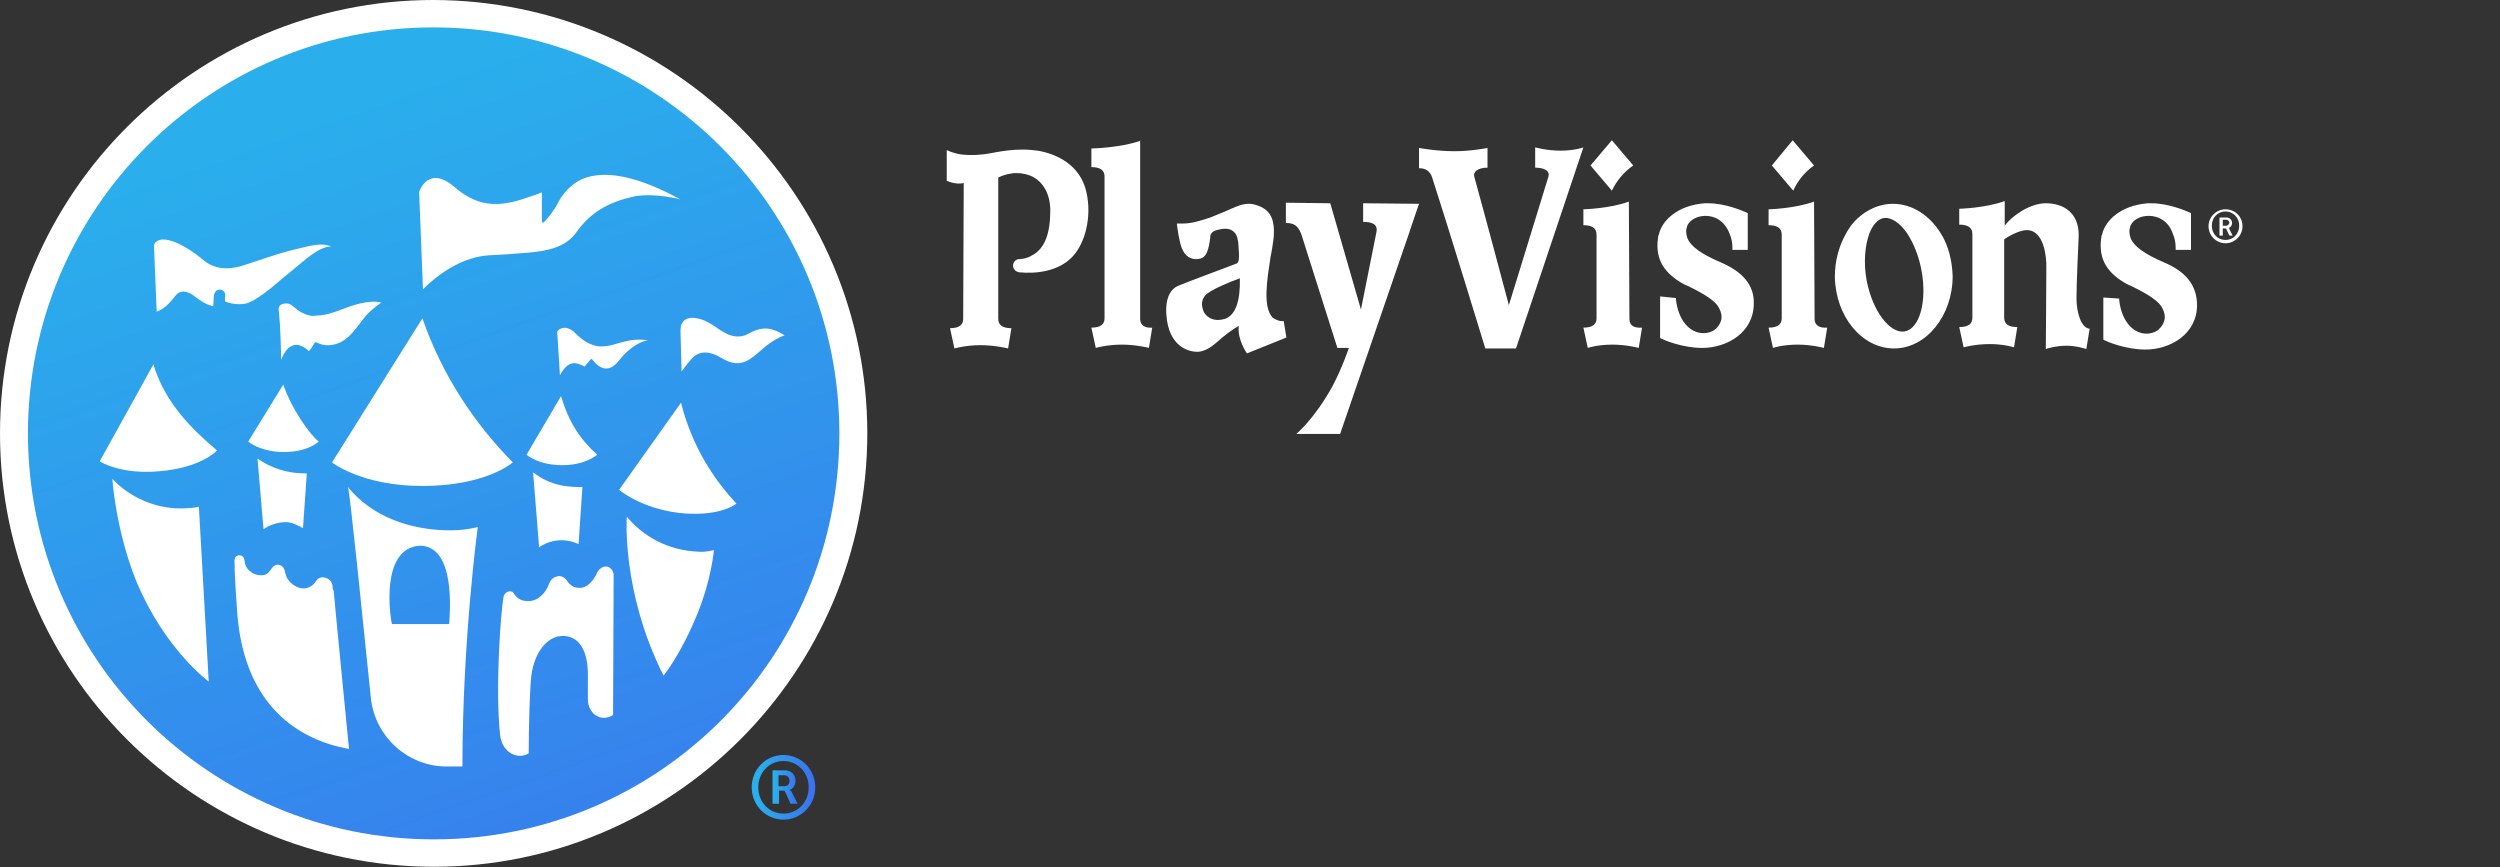<?xml version="1.0" encoding="utf-8"?>
<!-- Generator: Adobe Illustrator 25.0.1, SVG Export Plug-In . SVG Version: 6.00 Build 0)  -->
<svg version="1.1" id="Layer_1" xmlns="http://www.w3.org/2000/svg" xmlns:xlink="http://www.w3.org/1999/xlink" x="0px" y="0px"
	 viewBox="0 0 456.3 158.3" style="enable-background:new 0 0 456.3 158.3;" xml:space="preserve">
<rect x="0" y="0" width="456.3" height="158.3" fill="#333333" stroke="none"/>
<style type="text/css">
	.st0{fill:url(#SVGID_1_);}
	.st1{fill:url(#SVGID_2_);}
	.st2{fill:url(#SVGID_3_);}
	.st3{fill:#FFFFFF;}
</style>
<g>
	
		<linearGradient id="SVGID_1_" gradientUnits="userSpaceOnUse" x1="51.974" y1="158.403" x2="121.332" y2="-39.762" gradientTransform="matrix(1 0 0 -1 0 160)">
		<stop  offset="8.519346e-02" style="stop-color:#2AAFEC"/>
		<stop  offset="1" style="stop-color:#3B70ED"/>
	</linearGradient>
	<circle class="st0" cx="79.1" cy="79.1" r="76.2"/>
	<g>
		
			<linearGradient id="SVGID_2_" gradientUnits="userSpaceOnUse" x1="137.2" y1="16.3" x2="148.773" y2="16.3" gradientTransform="matrix(1 0 0 -1 0 160)">
			<stop  offset="8.519346e-02" style="stop-color:#2AAFEC"/>
			<stop  offset="1" style="stop-color:#3B70ED"/>
		</linearGradient>
		<path class="st1" d="M143,137.8c-3.2,0-5.8,2.6-5.8,5.9c0,3.3,2.6,5.9,5.8,5.9s5.8-2.6,5.8-5.9C148.8,140.4,146.2,137.8,143,137.8
			z M143,148.5c-2.6,0-4.6-2.1-4.6-4.8s2-4.8,4.6-4.8s4.6,2.1,4.6,4.8S145.6,148.5,143,148.5z"/>
		
			<linearGradient id="SVGID_3_" gradientUnits="userSpaceOnUse" x1="140.984" y1="16.35" x2="145.527" y2="16.35" gradientTransform="matrix(1 0 0 -1 0 160)">
			<stop  offset="8.519346e-02" style="stop-color:#2AAFEC"/>
			<stop  offset="1" style="stop-color:#3B70ED"/>
		</linearGradient>
		<path class="st2" d="M144.1,144.2L144.1,144.2c0.5-0.2,1.1-0.7,1.1-1.7c0-1.1-0.8-1.9-1.9-1.9H141v6.1h1.2v-2.4h1l1.1,2.4h1.3
			l-1.2-2.3C144.2,144.2,144.1,144.2,144.1,144.2z M143.1,143.5h-1v-2h1c0.6,0,1,0.4,1,1C144.1,143.2,143.7,143.5,143.1,143.5z"/>
	</g>
	<g>
		<g>
			<path class="st3" d="M54.8,56.9c-0.5-0.3-0.8-0.6-1.3-1s-1-0.6-1.5-0.5c-0.5,0-1,0.3-1.1,0.7c-0.1,0.3,0,0.6,0,0.8
				c0.1,0.8,0.1,1.6,0.2,2.4c0.1,2.1,0.2,4.3,0.2,6.4c1.2-3.1,3.1-3.5,5.1-1.6c0.5-0.6,0.7-1,1-1.5c0.1-0.1,0.3-0.2,0.4-0.1
				c1.4,0.8,3.1,0.6,4.5-0.1c1.8-1,2.9-2.8,4.1-4.3c0.9-1.2,2-2,3.2-2.9c-2.4-0.5-5.2,0.5-7.3,1.3c-1.5,0.6-3.1,1.1-4.6,1.1
				C56.7,57.8,55.7,57.4,54.8,56.9z M98.4,99.9c1.1-0.8,2.6-1.3,4.1-1.3c1.1,0,2.2,0.3,3.1,0.7l0.7-10.4c-0.1,0-0.3,0-0.4,0
				c-3.2,0-5.9-0.6-8.6-2.7L98.4,99.9z M89.2,46.6c2.5-0.1,4.9-0.3,7.4-0.5c3.2-0.3,6.6-0.9,8.6-3.7c2.8-4,6.5-5.7,10.8-6.6
				c3.8-0.6,8.2,0.6,8.2,0.6c-5.5-3-12.1-5.6-17.2-4c-2,0.6-4,2.4-5.1,4.5c-0.6,1.3-2,3.1-2.7,3.7c-0.1,0.1-0.3,0-0.3-0.1v-5.4
				c0,0-1.2,0.5-1.6,0.6c-5.3,1.9-9.4,2.7-14.4-1.6c-3.2-2.8-5.4-1.6-6.4,0.9l0.7,17.8C80.4,49.6,84.7,46.9,89.2,46.6z M102.4,72.3
				L96.1,83c0,0,2.1,1.9,6.5,1.9c4.3,0,6.2-1.8,6.4-1.9C105.8,80.1,103.8,77,102.4,72.3z M28,66.5l-9.8,17.7c0,0,3.8,2.5,11,1.8
				c7.1-0.6,10.1-3.4,10.4-3.8C35.3,78.6,30.1,73.6,28,66.5z M60.6,84.4c0,0,5.4,4.3,16.5,4.3c11,0,15.9-3.8,16.5-4.3
				c-7-7.1-12.9-15.9-16.5-26.3L60.6,84.4z M33,92.8c-4.8,0-9.4-2.1-12.5-5.4c0,0,0.6,9.2,4.3,18.5c5.2,12.6,13.3,18.5,13.3,18.5
				l-1.8-31.9C35.6,92.7,33.9,92.8,33,92.8z M114.4,94.3c0,0-1,13.7,6.7,29l0.1-0.1c0,0,3.1-3.8,6.1-11.2c2.6-6.4,3-11.6,3-11.6
				s-1.4,0.4-2.7,0.3C121.8,100.5,117.3,97.8,114.4,94.3z M136.8,60.8c-0.8,0.5-2.2,1-4,0.2c-2.1-1-3.3-2.5-5.6-2.9
				c-1.9-0.4-3,0.5-3,2.2l0.2,7.5c0.6-0.8,1.1-1.5,1.5-1.9c1.3-1.8,3.2-2.1,5.7-0.6c1.8,1.1,3.4,1.4,5.2,0.3
				c2.1-1.4,3.4-3.3,6.4-4.4C141.1,59.9,139.4,59.4,136.8,60.8z M113,89.4c0,0,3.8,3.3,10.8,4.2c6.9,0.8,10.3-1.3,10.6-1.7
				c-4.1-4.4-8.1-10.4-10.1-18.4L113,89.4z M44.9,55.4c0.5-0.1,0.9-0.4,1.4-0.6c2.6-1.5,4.8-3.7,7.1-5.5c1.1-0.9,2.7-2.3,3.9-3.1
				c2.1-1.4,3.2-1.2,3.2-1.2c-2.1-0.9-4.6,0.1-7,0.6c-3.2,0.8-6.4,2-9.6,3c-2.6,0.7-5,0.5-7.1-1.4c-2.4-2-7.5-5.1-8.7-2.5l0.5,12.2
				c1.2-0.5,2.1-1.2,3.4-2.9c1.1-1.4,2.6-0.6,3.4,0c1,0.8,2.2,1.6,3.5,1.9c0.2-1-0.2-2.6,0.9-3c0.7-0.2,1.1,0.3,1.2,0.5
				c0.3,0.6-0.1,1,0.1,1.6C41.1,55.1,43,55.8,44.9,55.4z M158.3,79.1c0,43.6-35.5,79.1-79.1,79.1S0,122.8,0,79.1S35.5,0,79.1,0
				C122.9,0.1,158.3,35.6,158.3,79.1z M153.2,79.1C153.2,38.2,120,5,79.1,5s-74,33.2-74,74.1s33.1,74.1,74.1,74.1
				S153.2,120.1,153.2,79.1z M82.3,96.8c1.7,0,3.3-0.2,4.9-0.6c0,0-2.8,20.7-2.8,43.7h-2.7c-7.1,0.1-13.2-5.3-14-12.4
				c-1.5-14.5-3.9-38.4-4.2-38.6C68,94.4,75,96.8,82.3,96.8z M76.6,99.6c-7.2,0.5-5.4,12.8-5.1,14.2c0,0.1,0.1,0.1,0.2,0.1h10
				c0.2,0,0.2,0,0.3-0.1C82.1,111.7,83.2,99.6,76.6,99.6z M60.7,106.9c-0.1-0.4-0.2-0.7-0.5-1c-0.4-0.4-1-0.6-1.6-0.5
				s-0.8,0.5-1.1,0.9c-0.5,0.7-1.3,1.1-2.1,1.1c-0.9,0-1.8-0.5-2.5-1.2c-0.3-0.4-0.6-0.7-0.7-1.2c-0.2-0.5-0.2-1.3-0.8-1.7
				c-0.4-0.3-1.2-0.4-1.7,0.3c-0.3,0.4-0.5,0.7-0.8,1s-0.8,0.4-1.3,0.4c-1.3,0-2.6-0.9-2.9-2.2c-0.1-0.6-0.1-1.2-0.7-1.4
				c-0.8-0.2-1.2,0.3-1.2,1c0,2.4,0.3,6.6,0.5,9.5c1.3,17.1,11.4,23.2,20.4,24.8c0,0-2.8-28.5-2.8-28.9
				C60.7,107.6,60.7,107.2,60.7,106.9z M110.6,103.4c-0.6,0-1.2,0.4-1.5,0.9c-0.6,1.5-1.9,3.1-3.4,3c-1,0-1.8-0.6-2.2-1.3
				c-0.4-0.6-1.1-1-1.8-0.8c-0.5,0.1-1.1,0.4-1.5,1.4c-0.6,1.7-2.1,3.2-3.9,3.1c-1.1,0-1.8-0.4-2.4-1.2l-0.2-0.3
				c-0.4-0.6-1.7-0.2-1.8,0.8c-0.4,1.8-1.6,16.5-0.6,25.3c0.3,2.4,2.3,4.2,4.6,3.5l0.6-0.3c0-4.8,0.2-12.1,0.5-14.3
				c0.6-4.4,3-6.9,5.3-7.1c2.9-0.3,5,2,5,7c0,1.1,0,2,0,4.5c0,2.7,2.4,4.3,4.6,2.9L112,105C112,104.1,111.3,103.4,110.6,103.4z
				 M118.3,62.1c-1.5-0.2-2.8-0.1-3.7,0.1c-2,0.4-3.5,1.2-5.5,1c-1.5-0.3-2.6-1-3.7-2c-0.1-0.1-0.2-0.2-0.4-0.4
				c-0.4-0.4-0.8-0.7-1.4-0.9s-1.5,0-1.9,0.6l0.5,8c1.6-3,3.1-2.3,4.5-1.6c0.4-0.5,0.7-0.8,1.1-1.3c0.1-0.1,0.2-0.1,0.3,0
				c1.5,2,3.2,2.3,4.8,0.3C115.7,62.3,118.3,62.1,118.3,62.1z"/>
			<path class="st3" d="M58.2,80.6c-0.3,0.2-2.1,1.9-6.4,1.9s-6.5-1.9-6.5-1.9l6.4-10.4C53.3,74.8,56.6,79.4,58.2,80.6z"/>
			<path class="st3" d="M48.1,96.6c1.1-0.8,2.6-1.3,4.1-1.3c1.1,0,2.2,0.6,3.1,1.1l0.7-10c-0.1,0-0.3,0-0.4,0c-3.2,0-6.2-1-8.6-2.7
				L48.1,96.6z"/>
		</g>
	</g>
</g>
<g>
	<path class="st3" d="M248.8,37.1l10.2,0.1c0,0-1.9,5.5-1.9,5.6l-12.5,36.4h-8c0,0,3.3-2.7,6.6-8.7c1.8-3.4,3-7,3-7h-2.1l-6.6-20.8
		c-0.6-1.5-1.3-2-2.8-2V37l8.1,0.1l5.6,19.4l2.8-14c0.4-1.6-0.8-2-2.4-2L248.8,37.1z M234.3,58.6l0.5,3l-7.2,2.9c0,0-1.8-2.5-1.5-5
		c0,0-1.2,0.6-3,2.1c-1.2,1-2.5,2.4-4.3,2.6c-1.2,0.1-5-0.4-5.8-5.7c-0.5-3.4,0.3-5.7,2.2-6.4c1.4-0.6,10.3-3.9,10.5-4
		c0.4-0.2,0.6-0.6,0.3-3.9c-0.1-0.6-0.2-1-0.4-1.4c-0.5-0.8-1.3-1.2-2.6-1s-1.8,0.5-2,1c-0.1,0.1-0.1,0.3-0.1,0.5
		c-0.3,2.4-0.7,3.6-1.8,3.9s-2.5,0-3.2-1.5c-0.4-0.7-0.6-1.8-0.8-2.8c-0.2-1.1-0.3-2.1-0.3-2.1s0.8,0,1,0c1.6,0,3-0.4,5.1-1.1
		c0.9-0.4,1.8-0.7,2.7-1.1c1.6-0.7,2.9-1.4,4.3-1.4c0.6,0,1,0.1,1.6,0.3c2.8,0.9,3.1,3.2,3,5.4v0.1c0,0.5-0.5,3.6-0.6,3.9
		c-0.6,4-1.5,9.1,0.4,11.1C232.8,58.3,233.5,58.7,234.3,58.6z M226.3,50.8c-1.7,0.6-5.4,2.1-6.3,3.1c-0.7,0.8-0.8,1.8-0.3,3
		c0.5,0.9,1.4,1.5,2.6,1.5c0.5,0,0.8-0.1,1.3-0.2C225.5,57.5,226.4,55,226.3,50.8z M189.4,27.5c-0.8-0.1-1.7-0.2-2.7-0.2
		c-1.7,0-3.4,0.2-5,0.5c-2.4,0.5-4.3,0.6-6.2,0.4c-1.5-0.2-2.7-0.8-2.7-0.8v5v0.6c1.8,0.8,3.1,0.4,3.1,0.4l-0.1,24.8
		c0,1-0.6,1.7-2.4,1.7l0.8,3.7c0,0,2-0.6,4.8-0.6c2.6,0,5,0.6,5,0.6l0.6-3.7c-1.5,0-2.4-0.5-2.4-1.7c0-1.9,0-25.8,0-25.8l0,0l0,0
		c0.3-0.1,0.6-0.3,1-0.4c0.5-0.2,1.2-0.3,1.8-0.4c0.2,0,0.3,0,0.5,0c0.5,0,0.8,0,1.2,0.1c3.4,0.5,5,3.5,5,6.7c0,4.2-1,7.1-3.5,8.3
		c-0.6,0.4-1.6,0.6-2.3,0.6c-0.6,0.1-1,0.6-1,1.2s0.5,1.1,1.1,1.2c3,0.3,7.1-0.1,9.7-2.8c2.4-2.5,3.6-7.4,2.6-11.8
		C197.2,30.1,192.9,28.1,189.4,27.5z M208.1,58.2V32.2v-6.5c-3.6,1.3-8.9,1.4-8.9,1.4v3.4c1.5,0,2.4,0.5,2.4,1.7v25.9
		c0,1-0.6,1.7-2.4,1.7l0.8,3.7c0,0,2-0.6,4.8-0.6c2.6,0,4.9,0.6,4.9,0.6l0.6-3.7C209,59.9,208.1,59.4,208.1,58.2z M379,54.5
		c0-2.8,0.3-9,0.4-11.4c0.1-4.3-2.8-6-6-6c-2.9,0-6.2,2.3-7.5,4.1v-4.5c-3.6,1.3-8.3,1.4-8.3,1.4v2.9c1.5,0,2.4,0.5,2.4,1.7v15.3
		c0,1-0.6,1.7-2.4,1.7l0.8,3.7c0,0,2-0.6,4.8-0.6c2.6,0,4.4,0.6,4.4,0.6l0.6-3.7c-1.5,0-2.4-0.5-2.4-1.7V43.7
		c0.6-0.5,2.8-1.7,4.1-1.7c3.3,0,3.6,5.2,3.6,6.5c0,2.8-0.1,15.2-0.1,15.2s1.7-0.6,3.8-0.6c1.8,0,3.6,0.6,3.6,0.6l0.6-3.7
		C379.9,59.9,379,57.1,379,54.5z M331.2,58.2l-0.1-21.4c-3.6,1.3-8.3,1.4-8.3,1.4v2.9c1.5,0,2.4,0.5,2.4,1.7v15.3
		c0,1-0.6,1.7-2.4,1.7l0.8,3.7c0,0,1.7-0.6,4.5-0.6c2.6,0,4.8,0.6,4.8,0.6l0.6-3.7C332.1,59.9,331.2,59.4,331.2,58.2z M354.3,42.7
		c1.3,2.1,2,4.8,2.1,7.7c0,7.2-4.8,13.2-10.7,13.2l0,0c-5.9,0-10.7-5.9-10.8-13.1c0-2.8,0.7-5.5,2-7.8c0.3-0.6,0.6-1,1-1.6
		c2-2.5,4.8-3.9,7.6-3.9C349.1,37.2,352.3,39.4,354.3,42.7z M350.7,49.3c-0.5-2.7-1.5-5-2.6-6.7c-1.3-1.9-2.9-3-4.3-2.8
		c-1.1,0.2-2,1.3-2.6,2.8c-0.8,2.2-1.1,5.3-0.5,8.6c1.1,5.7,4.3,9.7,6.9,9.3C350.3,60.1,351.8,55.1,350.7,49.3z M284.9,27.5
		c-2.6,0-4.7-0.6-4.7-0.6v3.7c1.5,0,2.8,0.5,2.4,1.7l-7.2,23.4c0,0-4.6-17.3-6.3-23.4c-0.3-0.9,0.6-1.7,2.4-1.7V27
		c0,0-2.9,0.6-6,0.6c-3.4,0-6.5-0.6-6.5-0.6v3.7c1.2,0,2,0.5,2.4,1.7c2.7,8.3,9.7,31.2,9.7,31.2h5.6l12.3-36.7
		C289.1,26.9,287.3,27.5,284.9,27.5z M395,47.9c-3.5-1.5-5.5-2.9-6.1-4.4c-0.1-0.3-0.2-0.6-0.2-0.8c-0.1-0.6,0-1,0.2-1.6
		c0.5-1,1.7-1.7,3.3-1.7c1.7,0,3.6,0.9,4.4,3.3c0.3,0.7,0.5,1.5,0.5,2.5v0.4h2.8v-2.8v-3.9l-0.2-0.1c-0.9-0.4-4-1.7-7-1.7
		c-0.3,0-0.6,0-0.7,0c-4.9,0.4-7.7,3.1-8.3,5.6c0,0.1,0,0.2-0.1,0.2c-0.7,3.9,0.6,6.5,4,8.6c0.4,0.2,0.8,0.5,1.4,0.7
		c1.8,0.9,4.4,2.2,5.4,3.6c0.6,0.9,0.9,1.9,0.6,2.8c-0.2,0.7-0.6,1.2-1.2,1.7c-0.6,0.4-1.3,0.6-2,0.6c-2.6,0-4.6-2.5-5-6.1v-0.3
		l-2.9-0.2V62l0.2,0.1c0.6,0.3,3.9,1.7,7.5,1.7c4.5,0,9.4-2.8,9.4-8.1C401,52.1,399,49.6,395,47.9z M298.1,30.2l-3.9-4.6l-3.9,4.6
		l3.9,4.6l0,0C295.1,32.9,296.5,31.3,298.1,30.2z M297.4,58.2l-0.1-21.4c-3.6,1.3-8.3,1.4-8.3,1.4v2.9c1.5,0,2.4,0.5,2.4,1.7v15.3
		c0,1-0.6,1.7-2.4,1.7l0.8,3.7c0,0,1.7-0.6,4.5-0.6c2.6,0,4.8,0.6,4.8,0.6l0.6-3.7C298.2,59.9,297.4,59.4,297.4,58.2z M314.1,47.9
		c-3.5-1.5-5.5-2.9-6.1-4.4c-0.1-0.3-0.2-0.6-0.2-0.8c-0.1-0.6,0-1,0.2-1.6c0.5-1,1.8-1.7,3.3-1.7c1.7,0,3.5,0.9,4.4,3.3
		c0.3,0.7,0.5,1.5,0.5,2.5v0.4h2.8v-2.8v-3.9l-0.2-0.1c-0.9-0.4-4-1.7-7-1.7c-0.3,0-0.6,0-0.7,0c-4.9,0.4-7.7,3.1-8.3,5.6
		c0,0.1,0,0.2-0.1,0.2c-0.7,3.9,0.6,6.5,4,8.6c0.4,0.2,0.8,0.5,1.4,0.7c1.8,0.9,4.4,2.2,5.4,3.6c0.6,0.9,0.9,1.9,0.6,2.8
		c-0.5,1.4-1.6,2.2-3.2,2.2l0,0c-2.6,0-4.6-2.5-5-6.1v-0.3l-2.9-0.3v7.6l0.2,0.1c0.6,0.3,3.9,1.7,7.5,1.7c4.5,0,9.4-2.8,9.4-8.1
		C320.2,52.1,318.1,49.6,314.1,47.9z M323.4,30.2l3.9,4.6l0,0c0.8-1.8,2.1-3.4,3.8-4.6l-3.9-4.6L323.4,30.2z M406.2,38.2
		c-1.7,0-3.1,1.4-3.1,3.1s1.4,3.1,3.1,3.1c1.7,0,3.1-1.4,3.1-3.1C409.3,39.5,407.9,38.2,406.2,38.2z M406.2,43.8
		c-1.4,0-2.5-1.1-2.5-2.6s1.1-2.6,2.5-2.6s2.5,1.1,2.5,2.6S407.6,43.8,406.2,43.8z M406.8,41.6L406.8,41.6c0.3-0.1,0.6-0.4,0.6-0.9
		c0-0.6-0.5-1-1-1h-1.3v3.3h0.6v-1.3h0.6l0.6,1.3h0.6l-0.6-1.2C406.9,41.6,406.8,41.6,406.8,41.6z M406.3,41.2h-0.6v-1.1h0.6
		c0.3,0,0.6,0.2,0.6,0.6C406.8,41,406.6,41.2,406.3,41.2z"/>
</g>
</svg>
